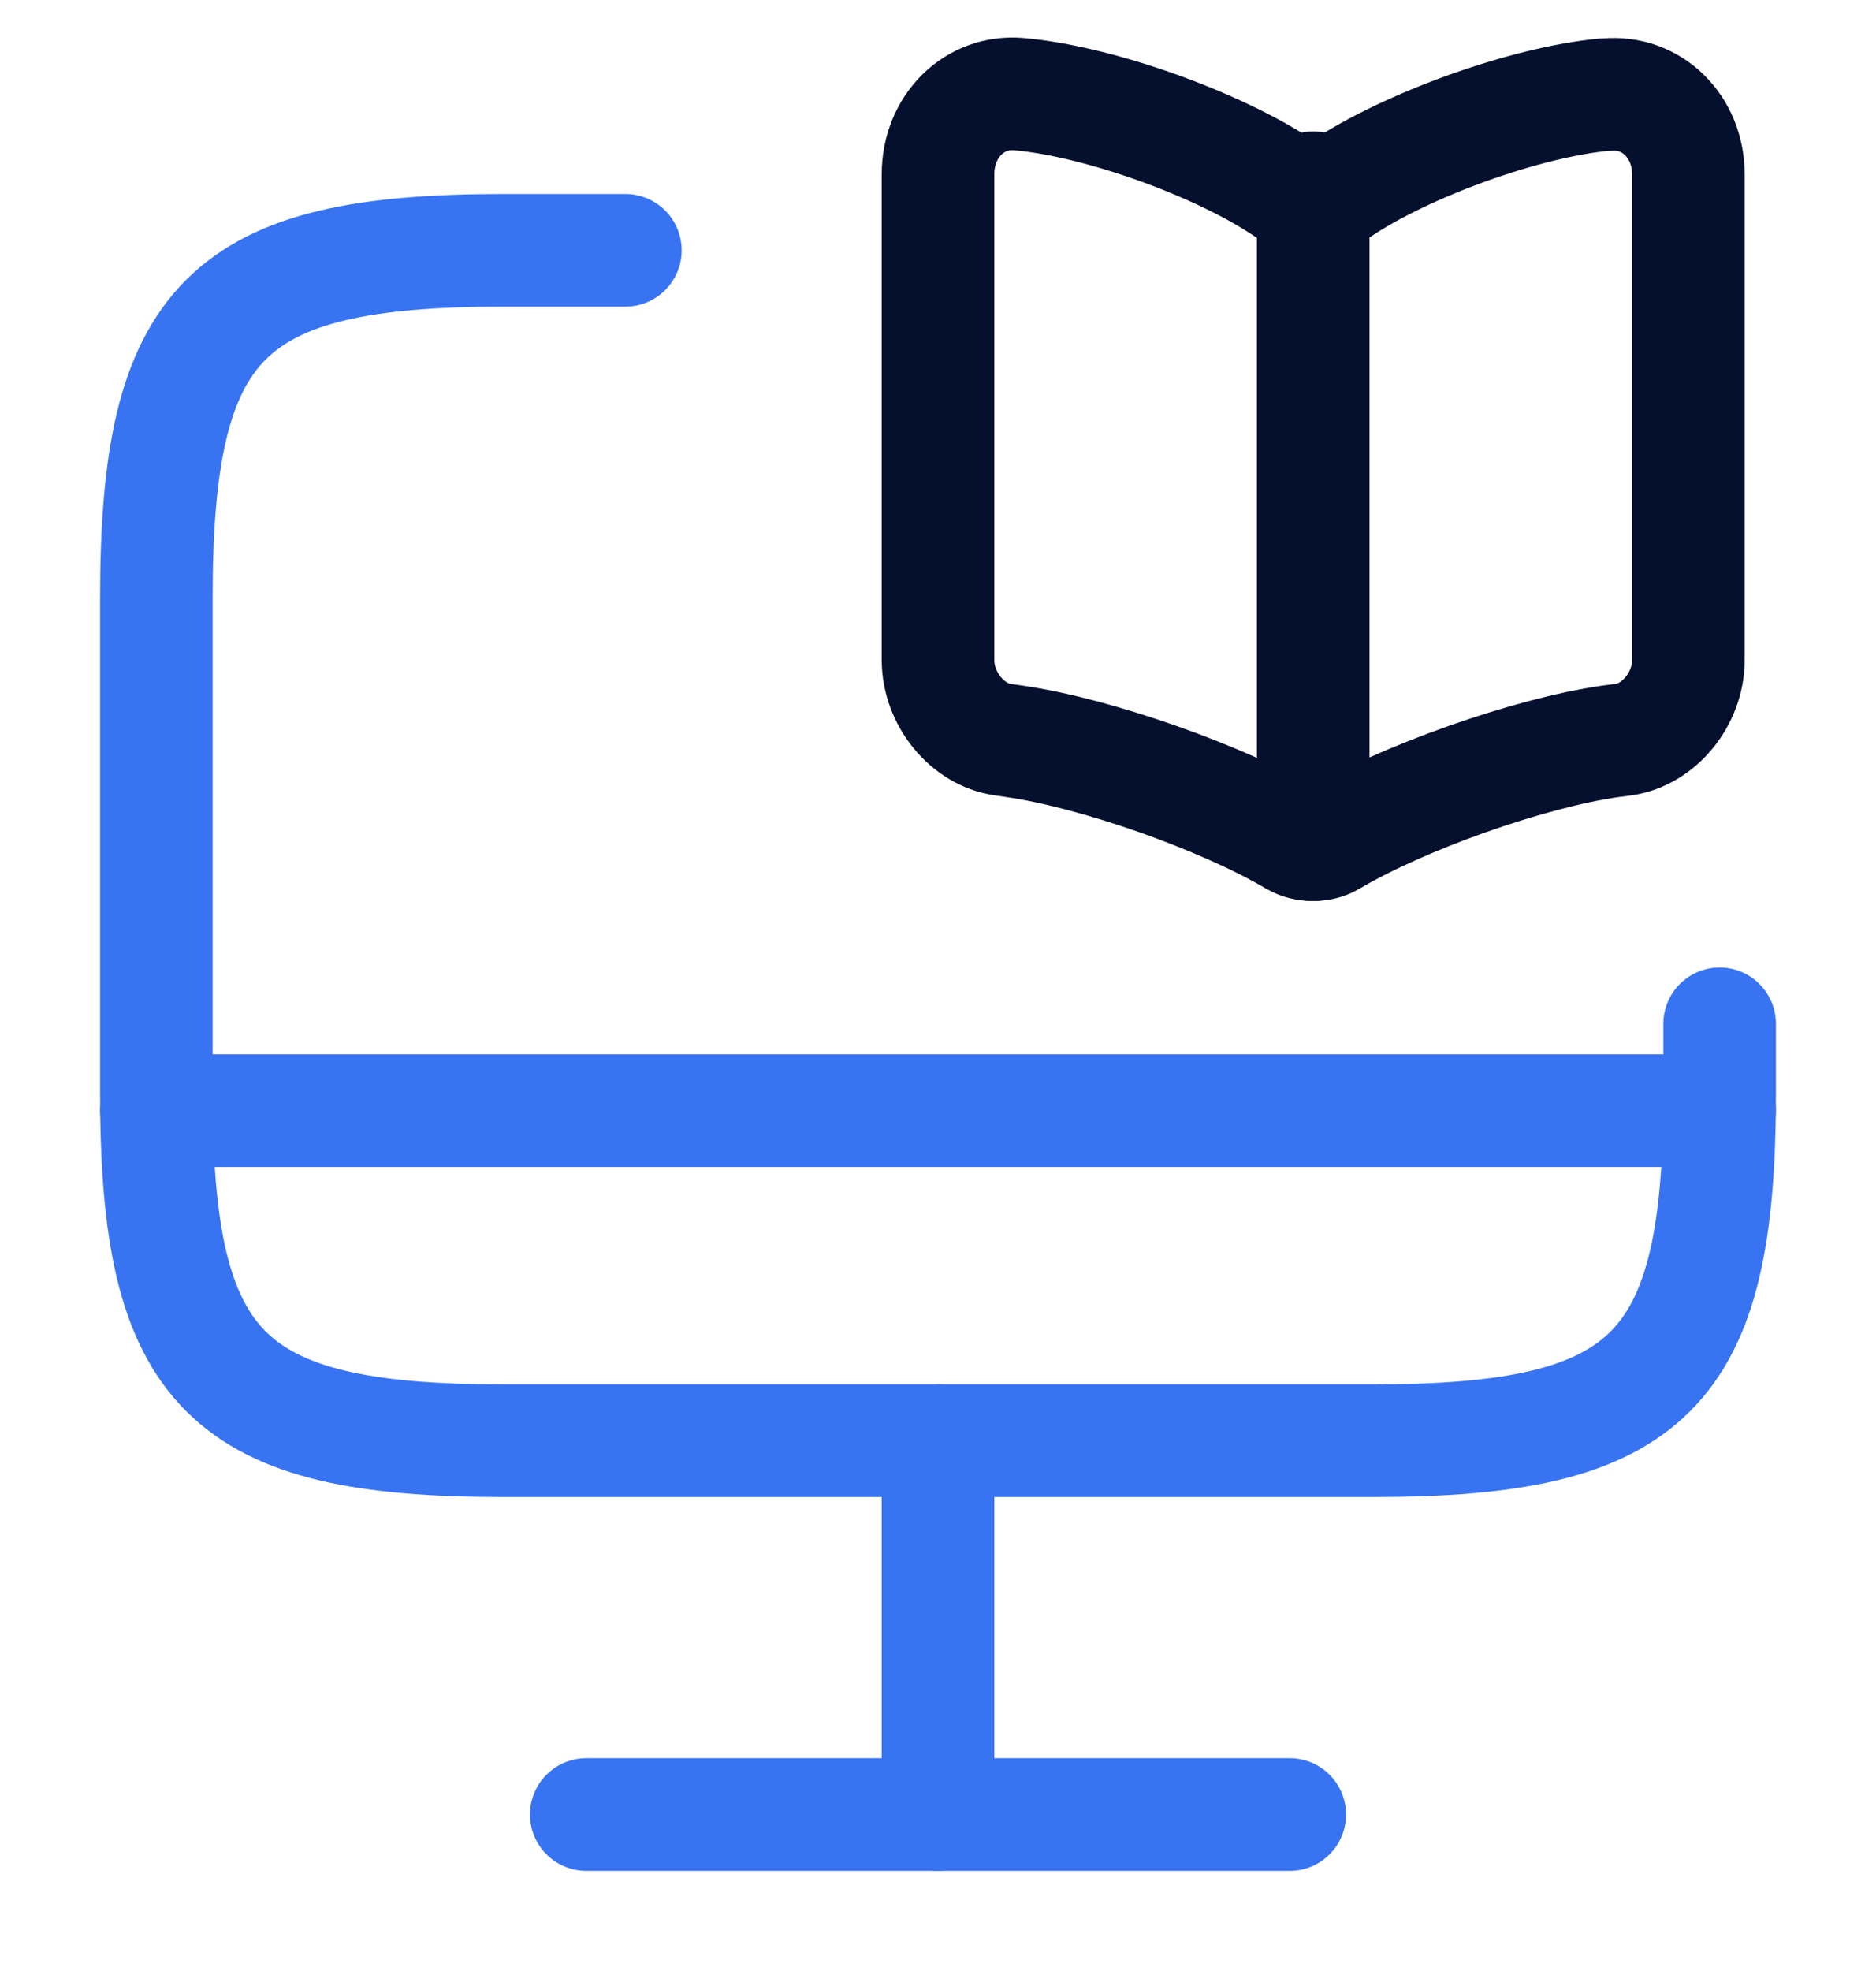 <svg width="20" height="21" viewBox="0 0 20 21" fill="none" xmlns="http://www.w3.org/2000/svg">
<path d="M18.333 10.908V11.65C18.333 14.617 17.592 15.35 14.633 15.35H5.367C2.408 15.35 1.667 14.608 1.667 11.65V6.367C1.667 3.408 2.408 2.667 5.367 2.667H6.667" stroke="#3874F2" stroke-width="1.2" stroke-linecap="round" stroke-linejoin="round"/>
<path d="M10 15.35V19.333" stroke="#3874F2" stroke-width="1.2" stroke-linecap="round" stroke-linejoin="round"/>
<path d="M1.667 11.833H18.333" stroke="#3874F2" stroke-width="1.2" stroke-linecap="round" stroke-linejoin="round"/>
<path d="M6.25 19.333H13.75" stroke="#3874F2" stroke-width="1.2" stroke-linecap="round" stroke-linejoin="round"/>
<path d="M18 7.032V1.86C18 1.346 17.608 0.965 17.132 1.008H17.108C16.268 1.085 14.992 1.543 14.28 2.023L14.212 2.07C14.096 2.147 13.904 2.147 13.788 2.07L13.688 2.006C12.976 1.53 11.704 1.076 10.864 1.003C10.388 0.96 10 1.346 10 1.856V7.032C10 7.444 10.312 7.829 10.696 7.881L10.812 7.898C11.68 8.022 13.02 8.493 13.788 8.943L13.804 8.952C13.912 9.016 14.084 9.016 14.188 8.952C14.956 8.498 16.3 8.022 17.172 7.898L17.304 7.881C17.688 7.829 18 7.444 18 7.032Z" stroke="#04102E" stroke-width="1.2" stroke-linecap="round" stroke-linejoin="round"/>
<path d="M14 2V9" stroke="#04102E" stroke-width="1.2" stroke-linecap="round" stroke-linejoin="round"/>
</svg>
